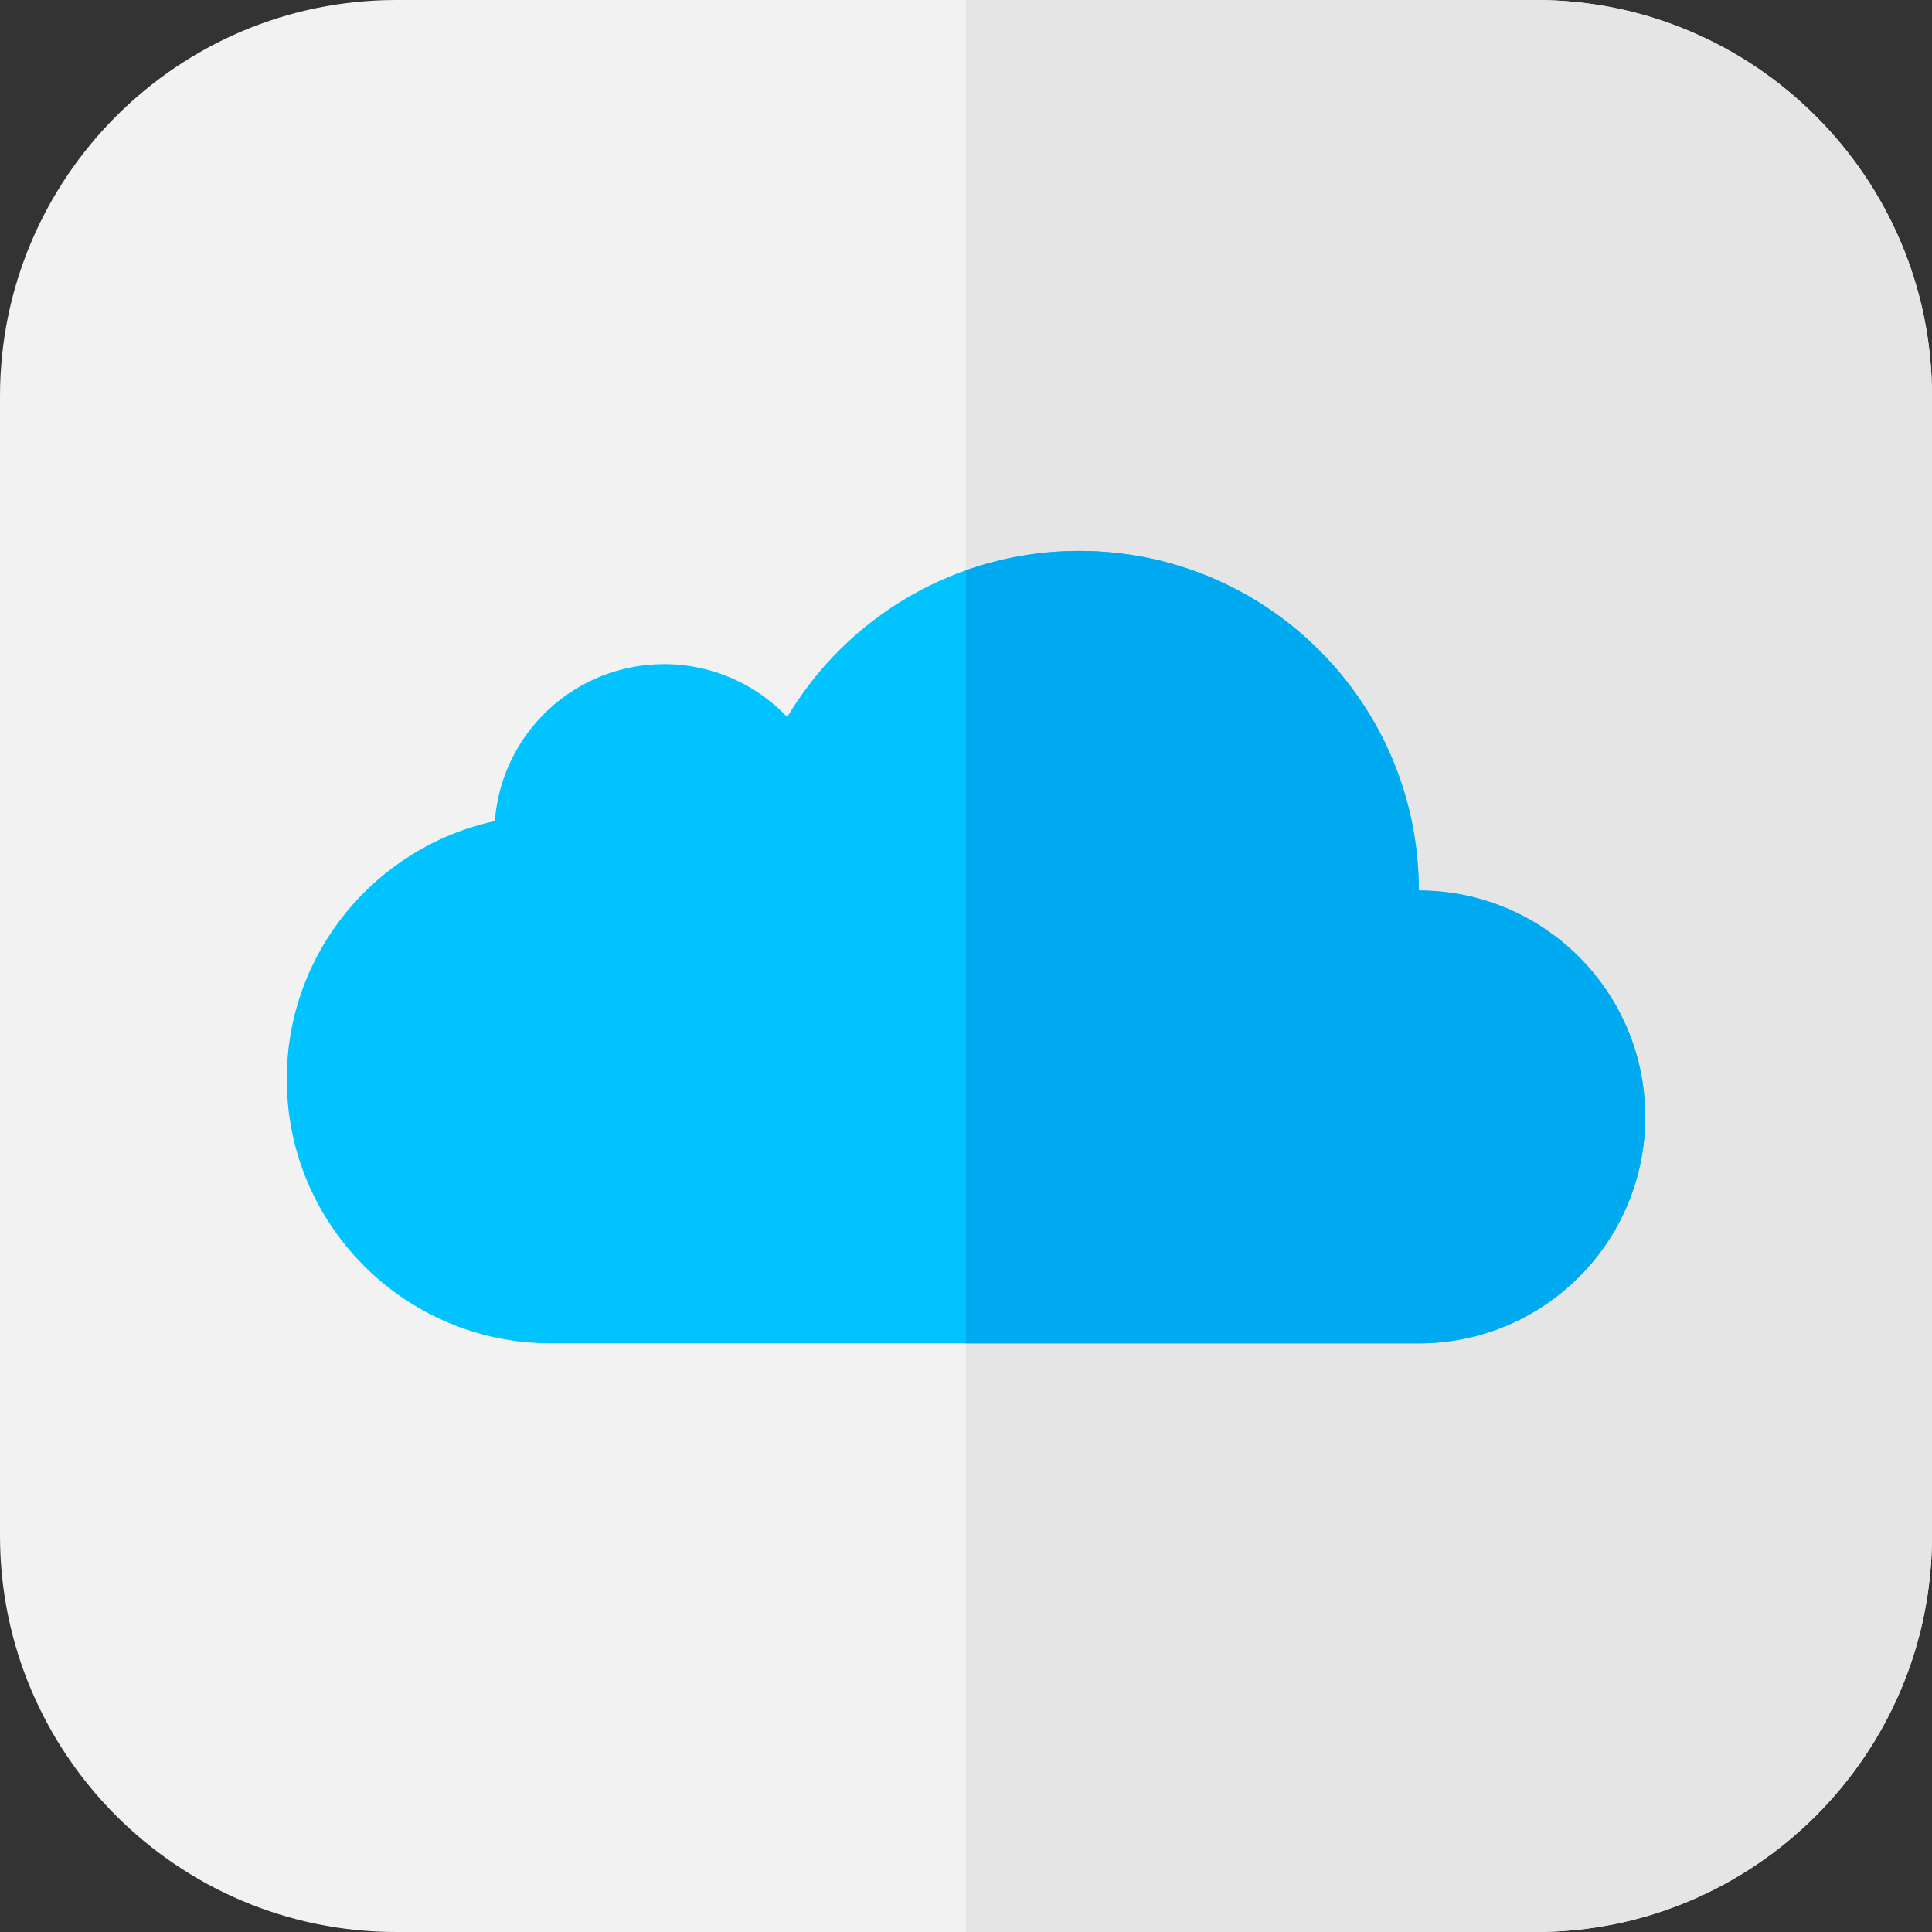<?xml version="1.0" encoding="iso-8859-1"?>
<!-- Generator: Adobe Illustrator 19.0.0, SVG Export Plug-In . SVG Version: 6.00 Build 0)  -->
<svg version="1.1" id="Capa_1" xmlns="http://www.w3.org/2000/svg" xmlns:xlink="http://www.w3.org/1999/xlink" x="0px" y="0px"
	 viewBox="0 0 512 512" style="enable-background:new 0 0 512 512;" xml:space="preserve">
<rect x="0" y="0" width="512" height="512" fill="#333333" stroke="none"/>
<path style="fill:#F2F2F2;" d="M407,512H105C47.103,512,0,464.897,0,407V105C0,47.103,47.103,0,105,0h302
	c57.897,0,105,47.103,105,105v302C512,464.897,464.897,512,407,512z"/>
<path style="fill:#E5E5E5;" d="M407,0H256v512h151c57.897,0,105-47.103,105-105V105C512,47.103,464.897,0,407,0z"/>
<path style="fill:#00C3FF;" d="M376,236c0-49.706-40.294-90-90-90c-32.906,0-61.682,17.663-77.378,44.021
	C200.423,181.39,188.844,176,176,176c-23.706,0-43.117,18.335-44.859,41.596C99.621,224.411,76,252.44,76,286
	c0,38.66,31.34,70,70,70c36.567,0,205.05,0,230,0c33.137,0,60-26.863,60-60S409.137,236,376,236z"/>
<path style="fill:#00AAF0;" d="M376,236c0-49.706-40.294-90-90-90c-10.521,0-20.616,1.813-30,5.131V356c52.976,0,106.744,0,120,0
	c33.137,0,60-26.863,60-60S409.137,236,376,236z"/>
<g>
</g>
<g>
</g>
<g>
</g>
<g>
</g>
<g>
</g>
<g>
</g>
<g>
</g>
<g>
</g>
<g>
</g>
<g>
</g>
<g>
</g>
<g>
</g>
<g>
</g>
<g>
</g>
<g>
</g>
</svg>
